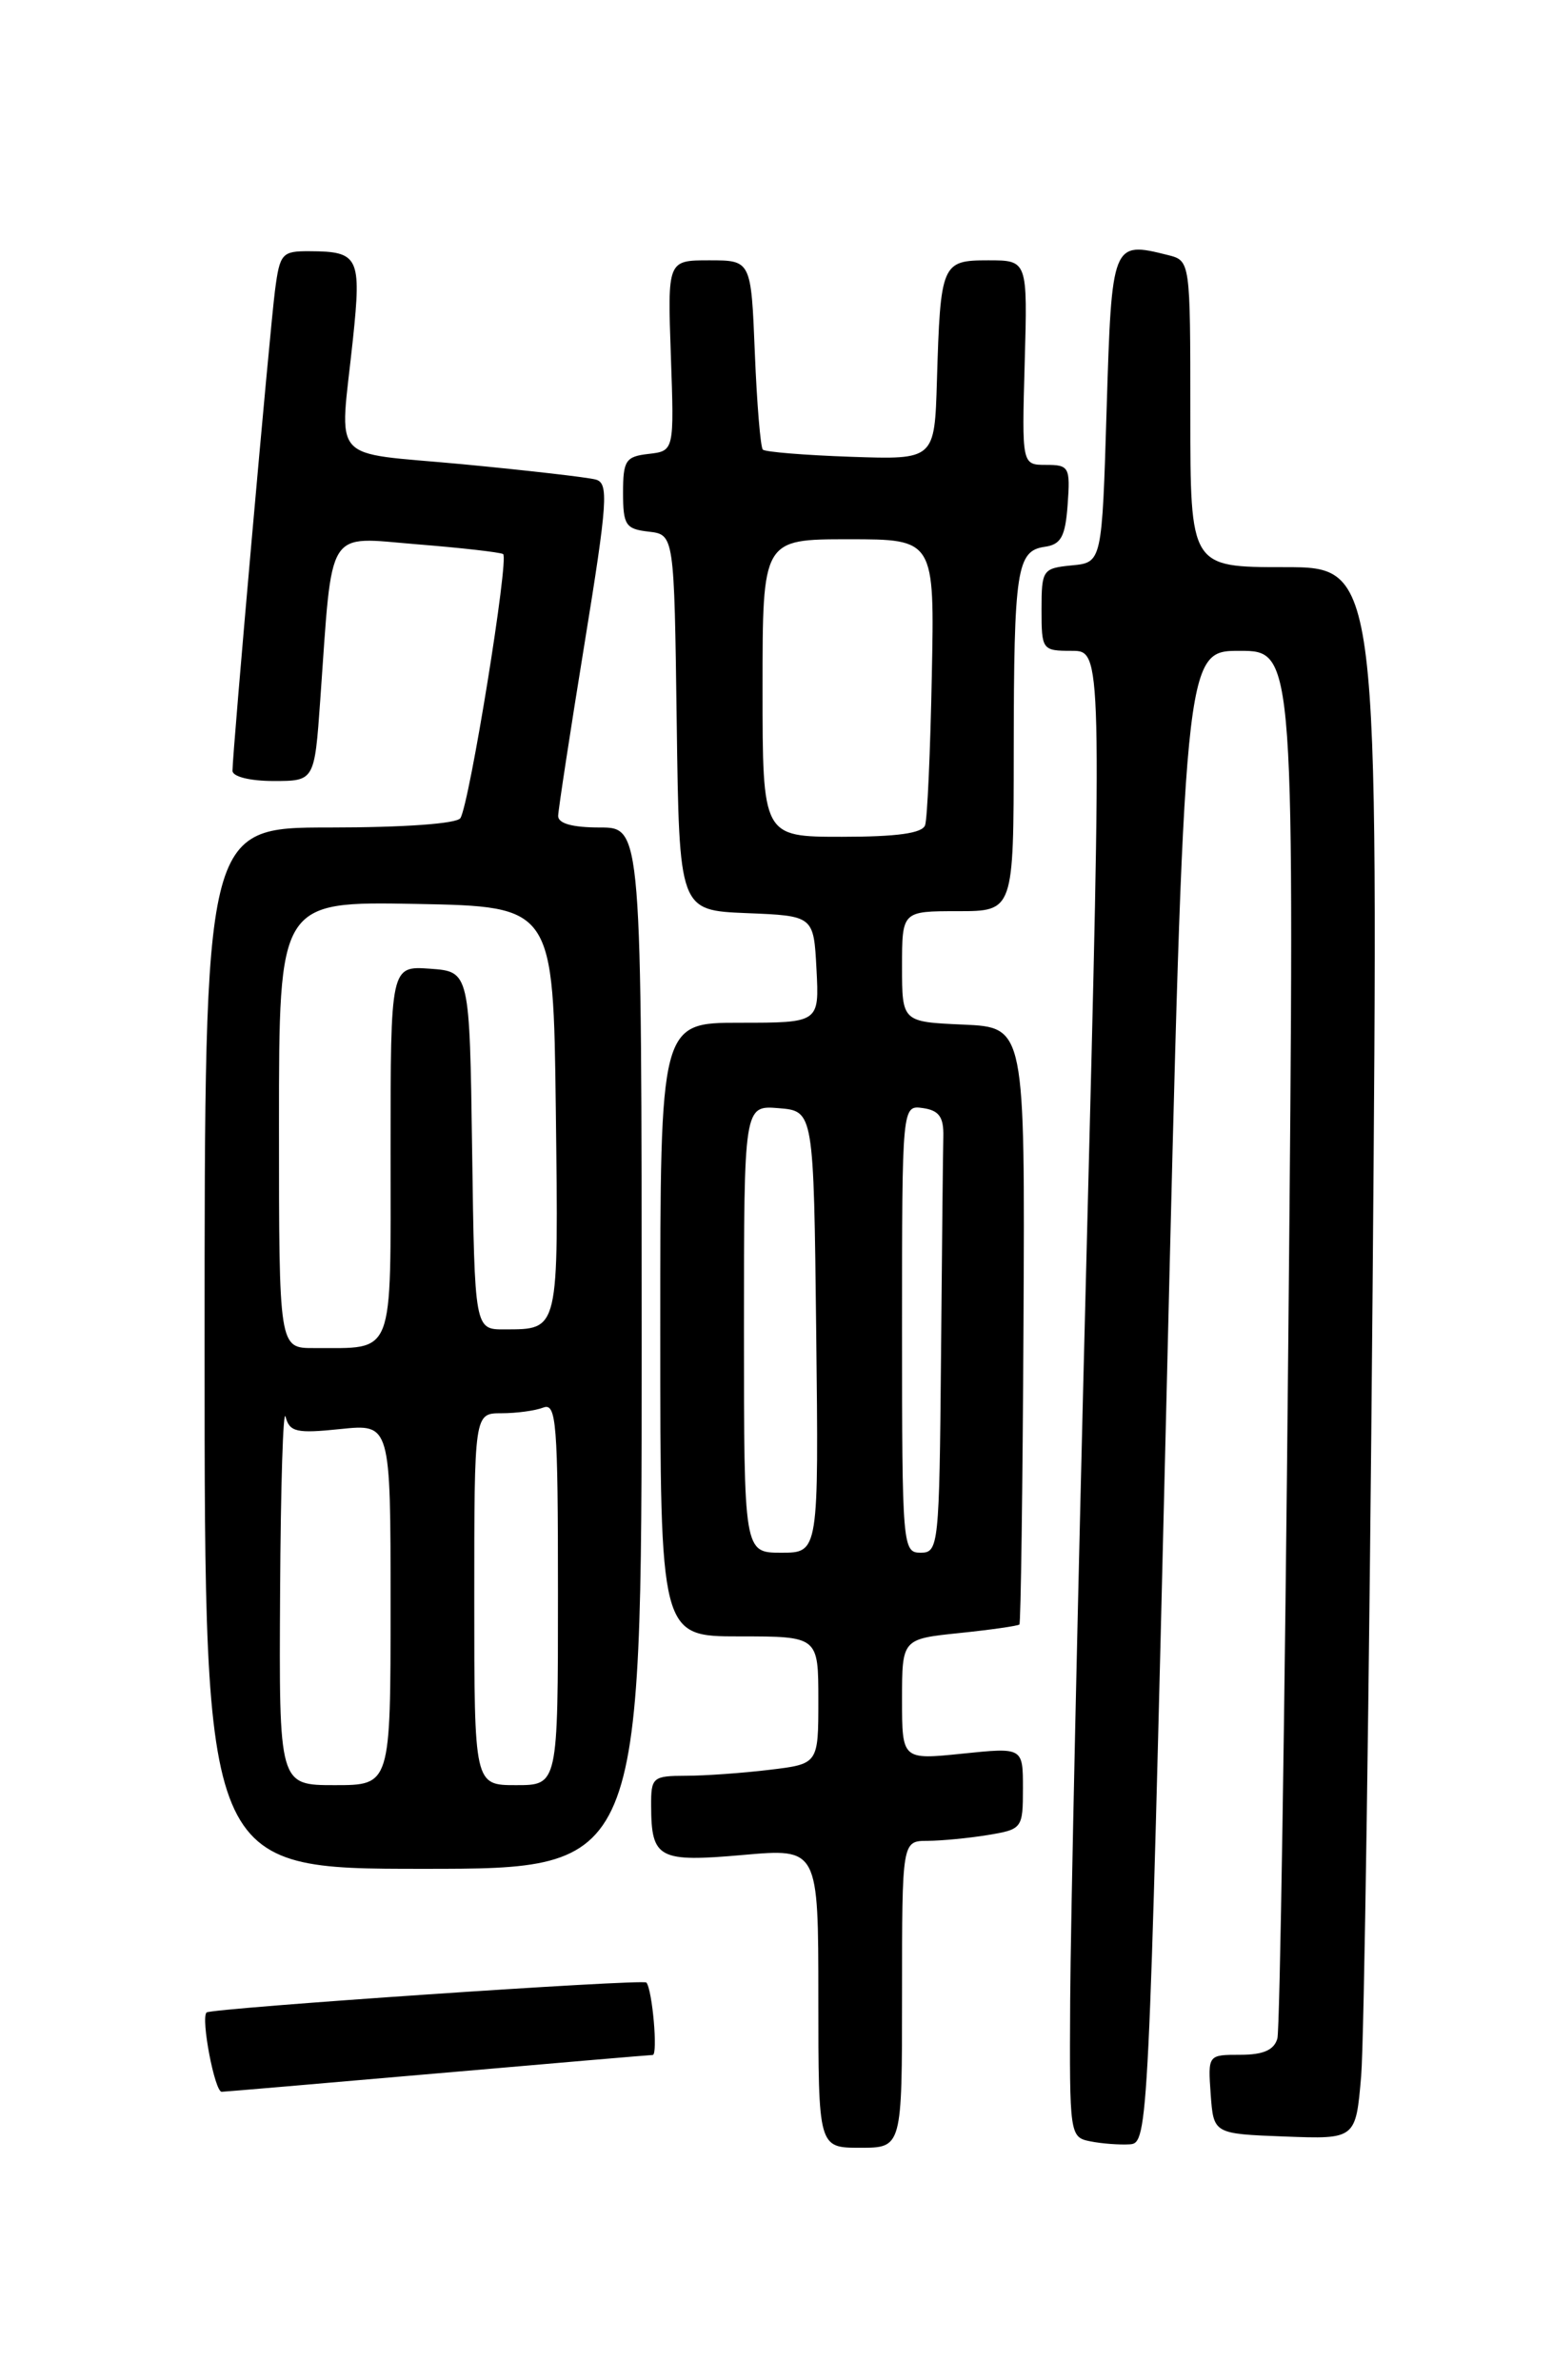 <?xml version="1.0" encoding="UTF-8" standalone="no"?>
<!DOCTYPE svg PUBLIC "-//W3C//DTD SVG 1.1//EN" "http://www.w3.org/Graphics/SVG/1.1/DTD/svg11.dtd" >
<svg xmlns="http://www.w3.org/2000/svg" xmlns:xlink="http://www.w3.org/1999/xlink" version="1.1" viewBox="0 0 167 256">
 <g >
 <path fill="currentColor"
d=" M 97.00 214.50 C 97.00 198.00 97.00 198.00 99.75 197.99 C 101.26 197.98 104.19 197.70 106.25 197.36 C 109.92 196.75 110.00 196.65 110.00 192.34 C 110.00 187.94 110.00 187.94 103.50 188.61 C 97.00 189.28 97.00 189.28 97.00 182.78 C 97.00 176.28 97.00 176.28 103.17 175.64 C 106.56 175.29 109.46 174.87 109.62 174.72 C 109.77 174.56 109.97 160.05 110.06 142.47 C 110.22 110.50 110.22 110.50 103.61 110.20 C 97.00 109.91 97.00 109.91 97.00 103.95 C 97.00 98.00 97.00 98.00 103.00 98.00 C 109.00 98.00 109.00 98.00 109.01 80.75 C 109.03 61.24 109.33 59.24 112.35 58.81 C 114.10 58.56 114.56 57.72 114.81 54.25 C 115.10 50.25 114.96 50.00 112.50 50.00 C 109.88 50.00 109.88 50.00 110.19 39.00 C 110.50 28.00 110.50 28.00 106.27 28.00 C 101.26 28.00 101.13 28.31 100.75 40.97 C 100.50 49.44 100.50 49.44 91.50 49.13 C 86.55 48.96 82.29 48.61 82.03 48.36 C 81.78 48.11 81.39 43.42 81.17 37.95 C 80.77 28.00 80.77 28.00 76.27 28.00 C 71.78 28.00 71.78 28.00 72.14 38.25 C 72.50 48.50 72.50 48.50 69.75 48.82 C 67.28 49.10 67.00 49.52 67.00 53.00 C 67.00 56.48 67.28 56.90 69.75 57.18 C 72.50 57.50 72.50 57.50 72.77 77.71 C 73.04 97.91 73.04 97.91 80.27 98.21 C 87.50 98.50 87.50 98.50 87.80 104.25 C 88.10 110.00 88.10 110.00 79.55 110.00 C 71.00 110.00 71.00 110.00 71.00 143.00 C 71.00 176.00 71.00 176.00 79.50 176.00 C 88.00 176.00 88.00 176.00 88.00 182.86 C 88.00 189.72 88.00 189.72 82.75 190.35 C 79.86 190.70 75.81 190.99 73.75 190.99 C 70.18 191.00 70.00 191.16 70.02 194.25 C 70.04 199.90 70.82 200.31 79.88 199.51 C 88.00 198.79 88.00 198.79 88.00 214.90 C 88.00 231.00 88.00 231.00 92.50 231.00 C 97.00 231.00 97.00 231.00 97.00 214.50 Z  M 125.44 150.25 C 127.37 70.00 127.37 70.00 133.30 70.00 C 139.23 70.00 139.23 70.00 138.54 143.75 C 138.16 184.31 137.63 218.29 137.36 219.25 C 137.01 220.49 135.84 221.00 133.38 221.00 C 129.89 221.00 129.89 221.00 130.19 225.25 C 130.50 229.50 130.50 229.50 138.14 229.79 C 145.79 230.08 145.79 230.08 146.37 223.29 C 146.69 219.56 147.24 181.51 147.60 138.75 C 148.24 61.00 148.24 61.00 138.12 61.00 C 128.00 61.00 128.00 61.00 128.00 44.52 C 128.00 28.04 128.00 28.04 125.58 27.43 C 119.59 25.93 119.55 26.04 119.00 44.01 C 118.50 60.50 118.50 60.50 115.25 60.81 C 112.12 61.12 112.00 61.29 112.00 65.56 C 112.00 69.90 112.07 70.00 115.25 70.00 C 118.50 70.00 118.50 70.00 116.83 135.25 C 115.91 171.14 115.12 207.11 115.08 215.18 C 115.00 229.63 115.03 229.87 117.25 230.31 C 118.49 230.56 120.40 230.70 121.50 230.63 C 123.47 230.50 123.53 229.10 125.44 150.25 Z  M 47.00 223.00 C 59.38 221.92 69.81 221.03 70.19 221.02 C 70.76 221.00 70.16 214.06 69.51 213.23 C 69.18 212.82 22.68 215.99 22.21 216.45 C 21.58 217.09 23.09 225.00 23.84 224.98 C 24.20 224.97 34.62 224.08 47.00 223.00 Z  M 69.00 145.00 C 69.00 89.00 69.00 89.00 64.50 89.00 C 61.55 89.00 60.01 88.57 60.02 87.75 C 60.04 87.06 61.31 78.74 62.85 69.26 C 65.34 53.94 65.47 51.97 64.07 51.58 C 63.21 51.34 56.76 50.60 49.75 49.93 C 35.18 48.56 36.52 50.09 37.95 36.50 C 38.88 27.65 38.58 27.04 33.31 27.02 C 30.31 27.00 30.09 27.25 29.57 31.25 C 29.01 35.57 25.00 80.90 25.00 82.90 C 25.00 83.53 26.88 84.00 29.41 84.00 C 33.82 84.00 33.82 84.00 34.44 75.25 C 35.78 56.42 34.96 57.74 44.82 58.54 C 49.60 58.92 53.77 59.40 54.10 59.59 C 54.77 59.97 50.50 86.38 49.51 87.99 C 49.14 88.59 43.45 89.00 35.44 89.00 C 22.00 89.00 22.00 89.00 22.00 145.00 C 22.00 201.00 22.00 201.00 45.50 201.00 C 69.00 201.00 69.00 201.00 69.00 145.00 Z  M 80.00 142.94 C 80.00 118.88 80.00 118.88 83.75 119.19 C 87.50 119.50 87.50 119.50 87.77 143.25 C 88.04 167.00 88.04 167.00 84.02 167.00 C 80.00 167.00 80.00 167.00 80.00 142.94 Z  M 97.00 142.93 C 97.00 118.86 97.00 118.86 99.25 119.18 C 100.98 119.43 101.49 120.14 101.44 122.25 C 101.40 123.76 101.29 134.45 101.19 146.00 C 101.01 166.27 100.93 167.00 99.00 167.00 C 97.06 167.00 97.00 166.33 97.00 142.93 Z  M 82.00 74.00 C 82.00 58.00 82.00 58.00 91.25 58.00 C 100.50 58.00 100.50 58.00 100.20 72.75 C 100.04 80.86 99.72 88.06 99.48 88.75 C 99.19 89.62 96.47 90.00 90.53 90.00 C 82.00 90.00 82.00 90.00 82.00 74.00 Z  M 30.12 171.25 C 30.18 159.84 30.45 151.35 30.71 152.38 C 31.14 154.02 31.89 154.19 36.60 153.70 C 42.00 153.14 42.00 153.14 42.00 172.57 C 42.00 192.00 42.00 192.00 36.00 192.00 C 30.00 192.00 30.00 192.00 30.12 171.25 Z  M 51.00 172.00 C 51.00 152.00 51.00 152.00 53.92 152.00 C 55.52 152.00 57.55 151.73 58.42 151.39 C 59.83 150.85 60.00 153.01 60.00 171.39 C 60.00 192.00 60.00 192.00 55.50 192.00 C 51.00 192.00 51.00 192.00 51.00 172.00 Z  M 30.00 120.97 C 30.00 96.95 30.00 96.95 44.75 97.22 C 59.50 97.50 59.50 97.50 59.77 119.43 C 60.06 143.33 60.15 142.96 54.27 142.98 C 51.04 143.00 51.04 143.00 50.77 123.75 C 50.50 104.50 50.50 104.50 46.25 104.19 C 42.00 103.89 42.00 103.89 42.00 123.83 C 42.00 146.31 42.53 144.95 33.75 144.99 C 30.00 145.00 30.00 145.00 30.00 120.97 Z "/>
</g>
</svg>